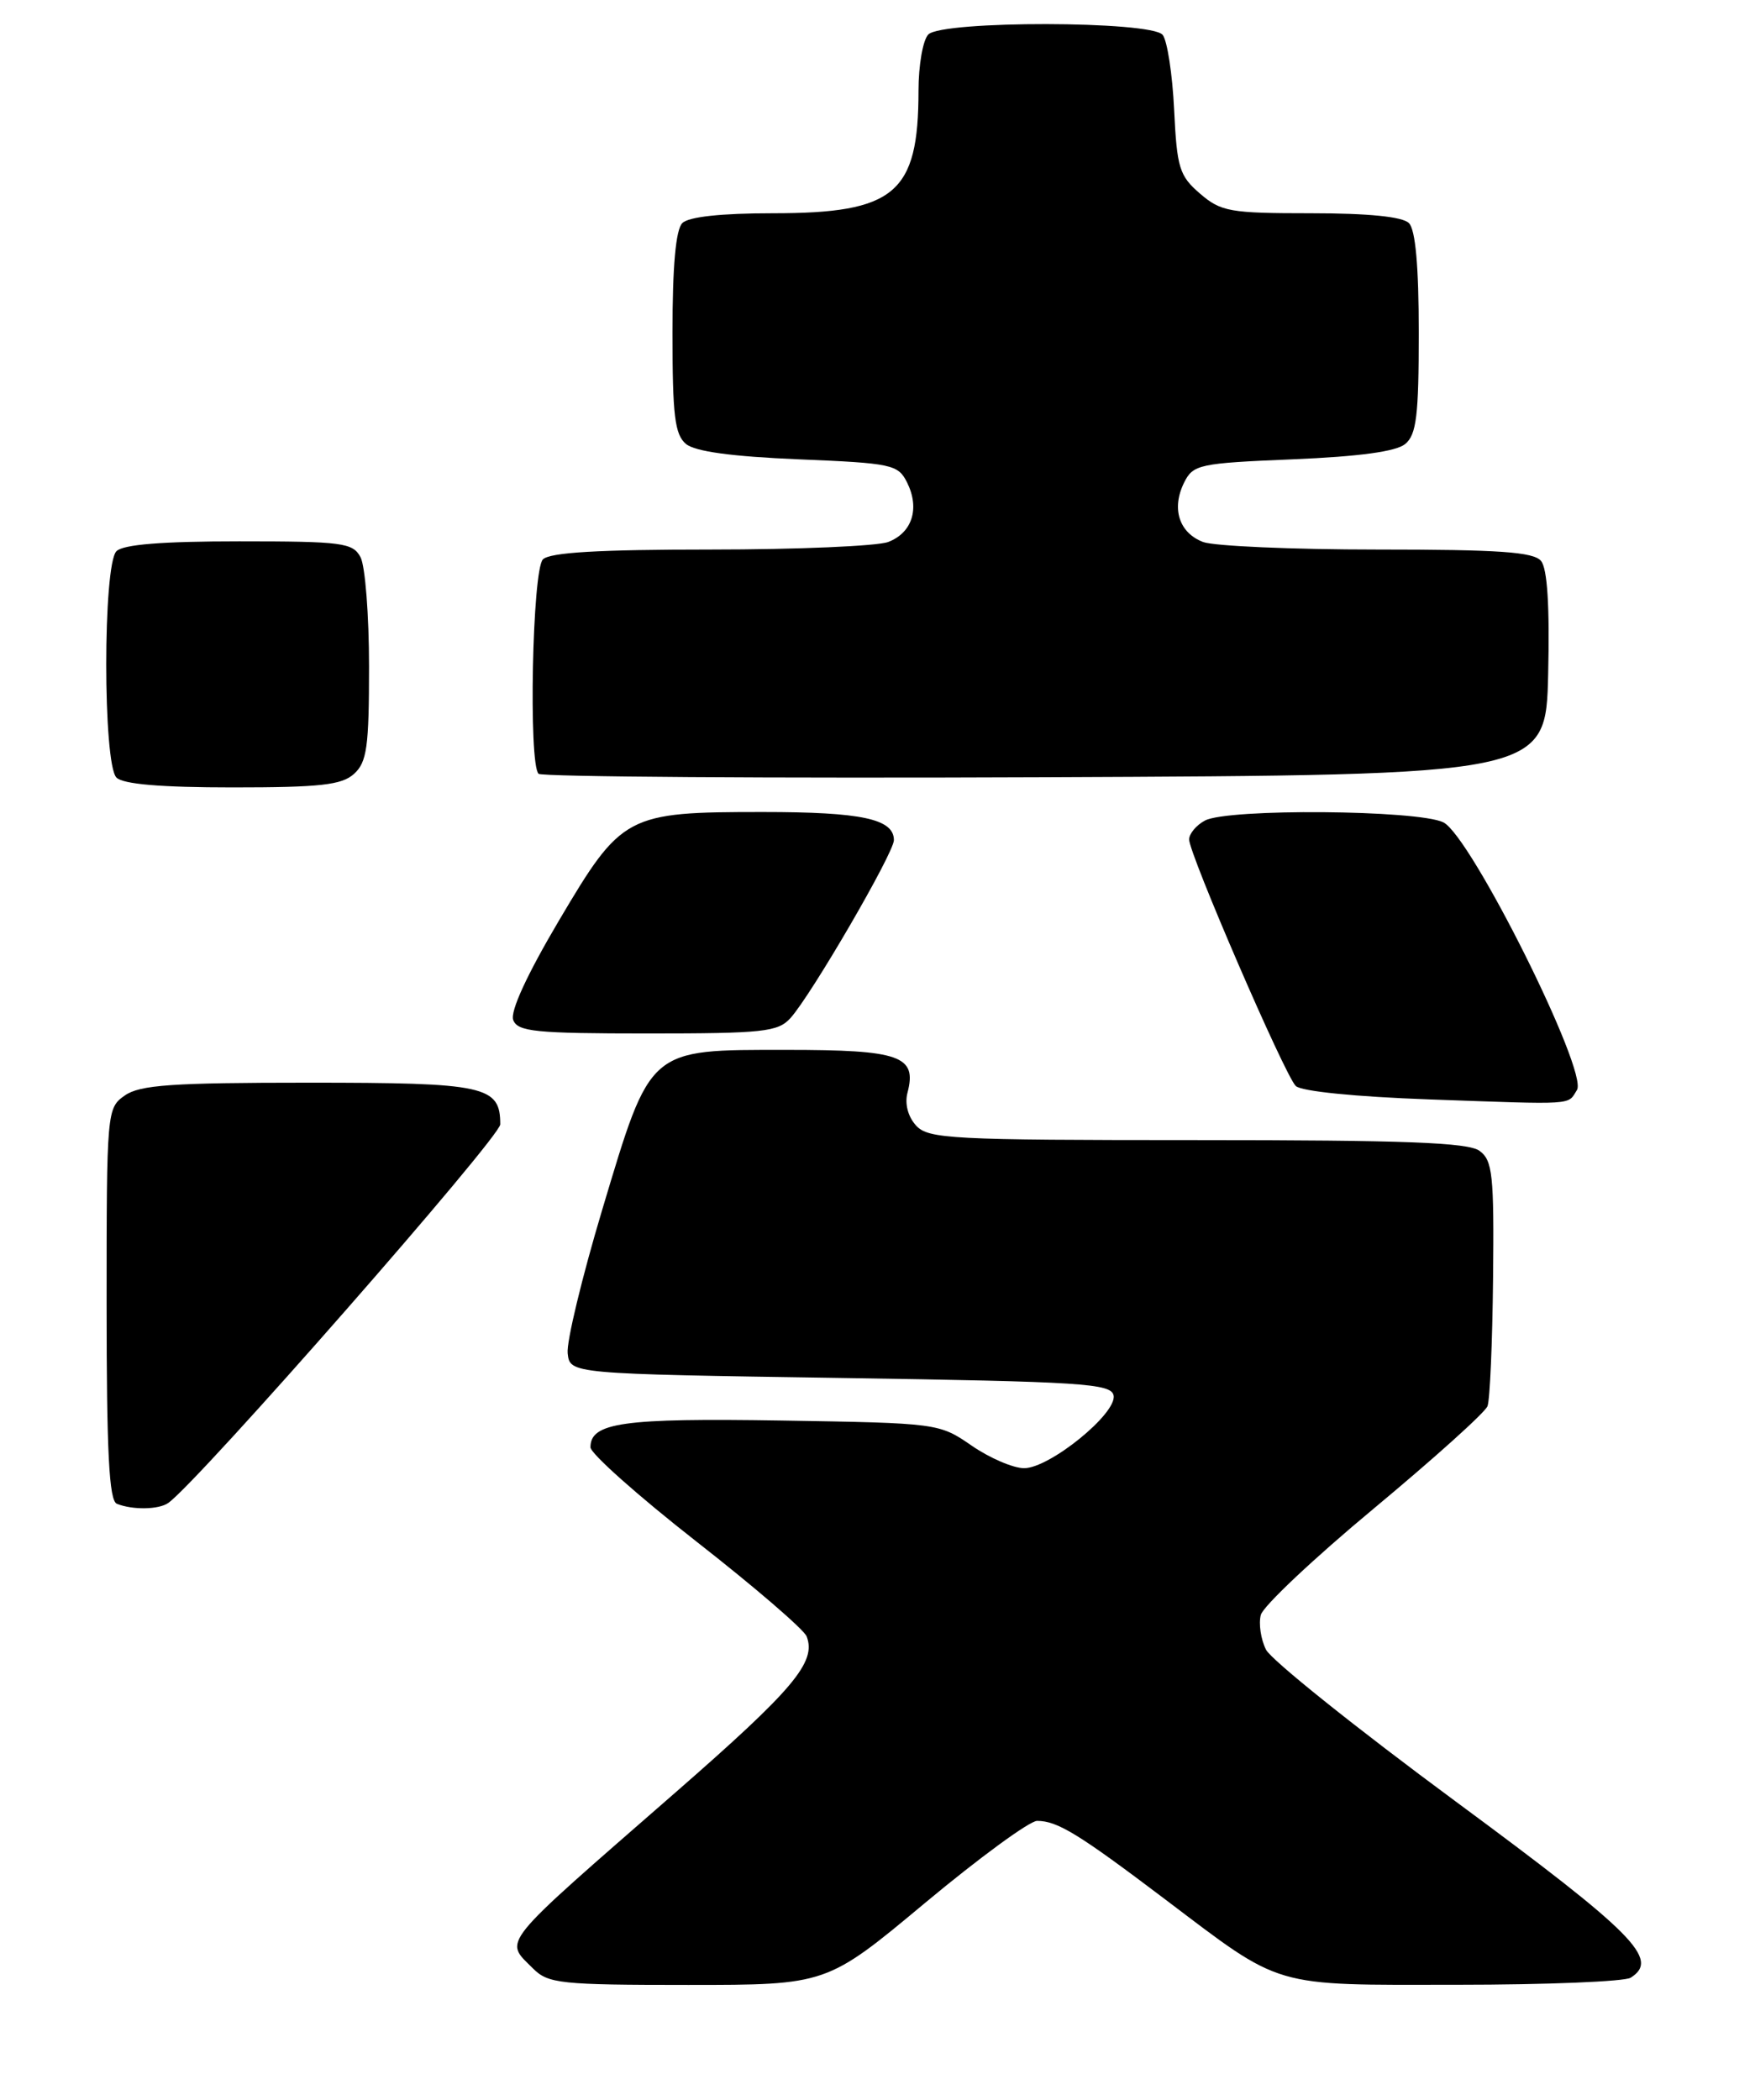 <?xml version="1.0" encoding="UTF-8" standalone="no"?>
<!DOCTYPE svg PUBLIC "-//W3C//DTD SVG 1.1//EN" "http://www.w3.org/Graphics/SVG/1.1/DTD/svg11.dtd" >
<svg xmlns="http://www.w3.org/2000/svg" xmlns:xlink="http://www.w3.org/1999/xlink" version="1.1" viewBox="0 0 214 256">
 <g >
 <path fill="currentColor"
d=" M 112.80 232.00 C 119.40 226.50 125.55 222.00 126.46 222.00 C 128.94 222.00 131.51 223.58 142.00 231.51 C 156.52 242.49 154.86 242.00 177.70 241.98 C 188.59 241.98 198.10 241.59 198.84 241.12 C 202.41 238.86 199.32 235.74 177.51 219.64 C 165.41 210.71 155.00 202.38 154.37 201.12 C 153.74 199.86 153.46 197.96 153.74 196.89 C 154.02 195.82 160.23 189.97 167.55 183.89 C 174.87 177.80 181.09 172.21 181.38 171.44 C 181.68 170.68 181.98 163.66 182.06 155.84 C 182.19 143.23 182.00 141.47 180.41 140.31 C 179.02 139.29 171.31 139.00 145.96 139.00 C 115.88 139.00 113.18 138.86 111.69 137.21 C 110.71 136.13 110.30 134.55 110.66 133.21 C 111.83 128.73 109.78 128.00 95.93 128.00 C 78.96 128.00 79.39 127.63 73.43 147.50 C 70.96 155.75 69.06 163.62 69.22 165.00 C 69.50 167.50 69.50 167.50 102.49 168.00 C 132.02 168.45 135.51 168.67 135.79 170.14 C 136.21 172.33 127.99 179.00 124.88 179.00 C 123.55 179.00 120.67 177.76 118.48 176.25 C 114.52 173.52 114.39 173.50 95.29 173.19 C 75.97 172.88 72.00 173.44 72.00 176.45 C 72.00 177.21 77.80 182.37 84.89 187.92 C 91.98 193.46 98.05 198.68 98.36 199.51 C 99.57 202.64 96.79 205.94 82.36 218.54 C 60.57 237.55 61.45 236.45 65.00 240.00 C 66.84 241.84 68.33 242.00 83.91 242.00 C 100.81 242.00 100.81 242.00 112.80 232.00 Z  M 20.53 183.23 C 24.25 180.57 61.00 138.65 61.00 137.08 C 61.00 132.39 59.19 132.00 37.65 132.00 C 20.98 132.00 17.06 132.27 15.22 133.56 C 13.03 135.09 13.00 135.45 13.00 158.97 C 13.00 177.13 13.30 182.95 14.25 183.34 C 16.16 184.11 19.38 184.06 20.53 183.23 Z  M 192.29 132.89 C 193.70 130.66 179.35 101.92 176.00 100.26 C 172.90 98.74 149.71 98.55 146.93 100.04 C 145.87 100.60 145.00 101.65 145.00 102.35 C 145.00 104.12 156.64 131.04 158.00 132.40 C 158.65 133.05 165.30 133.72 174.30 134.04 C 192.29 134.68 191.12 134.76 192.29 132.89 Z  M 96.39 124.12 C 98.93 121.31 109.00 103.99 109.00 102.43 C 109.00 99.84 105.07 99.00 93.03 99.00 C 76.36 99.00 75.82 99.29 68.16 112.23 C 64.25 118.84 62.19 123.32 62.58 124.36 C 63.13 125.78 65.28 126.00 78.95 126.00 C 93.09 126.00 94.86 125.81 96.39 124.12 Z  M 43.17 94.35 C 44.74 92.93 45.00 91.06 45.00 81.28 C 45.00 75.00 44.53 69.00 43.96 67.93 C 43.02 66.17 41.75 66.00 29.16 66.00 C 19.79 66.00 15.02 66.38 14.20 67.20 C 12.54 68.86 12.54 93.14 14.20 94.80 C 15.01 95.61 19.62 96.00 28.37 96.00 C 39.04 96.00 41.67 95.71 43.17 94.35 Z  M 188.78 82.14 C 188.97 73.88 188.68 69.32 187.91 68.39 C 187.00 67.29 182.79 67.00 167.94 67.00 C 157.60 67.00 148.04 66.58 146.70 66.08 C 143.77 64.96 142.82 62.00 144.39 58.83 C 145.49 56.63 146.21 56.47 157.63 56.00 C 165.76 55.66 170.24 55.05 171.35 54.13 C 172.72 52.99 173.00 50.67 173.00 40.58 C 173.00 32.44 172.60 28.00 171.80 27.20 C 171.02 26.42 166.88 26.00 159.86 26.00 C 149.97 26.00 148.89 25.81 146.33 23.61 C 143.81 21.44 143.51 20.48 143.17 13.36 C 142.96 9.04 142.33 4.94 141.77 4.25 C 140.38 2.53 114.91 2.49 113.20 4.20 C 112.54 4.86 112.00 7.94 112.00 11.05 C 112.00 23.59 109.13 26.00 94.25 26.00 C 87.92 26.00 83.97 26.43 83.20 27.20 C 82.40 28.00 82.00 32.44 82.00 40.58 C 82.00 50.67 82.28 52.99 83.65 54.13 C 84.76 55.05 89.24 55.66 97.37 56.00 C 108.79 56.47 109.51 56.63 110.61 58.83 C 112.18 62.00 111.23 64.96 108.30 66.08 C 106.96 66.58 97.21 67.00 86.63 67.00 C 73.01 67.00 67.05 67.35 66.20 68.20 C 64.91 69.49 64.43 93.10 65.67 94.34 C 66.05 94.71 93.83 94.90 127.42 94.76 C 188.50 94.50 188.50 94.50 188.78 82.14 Z "/>
</g>
</svg>